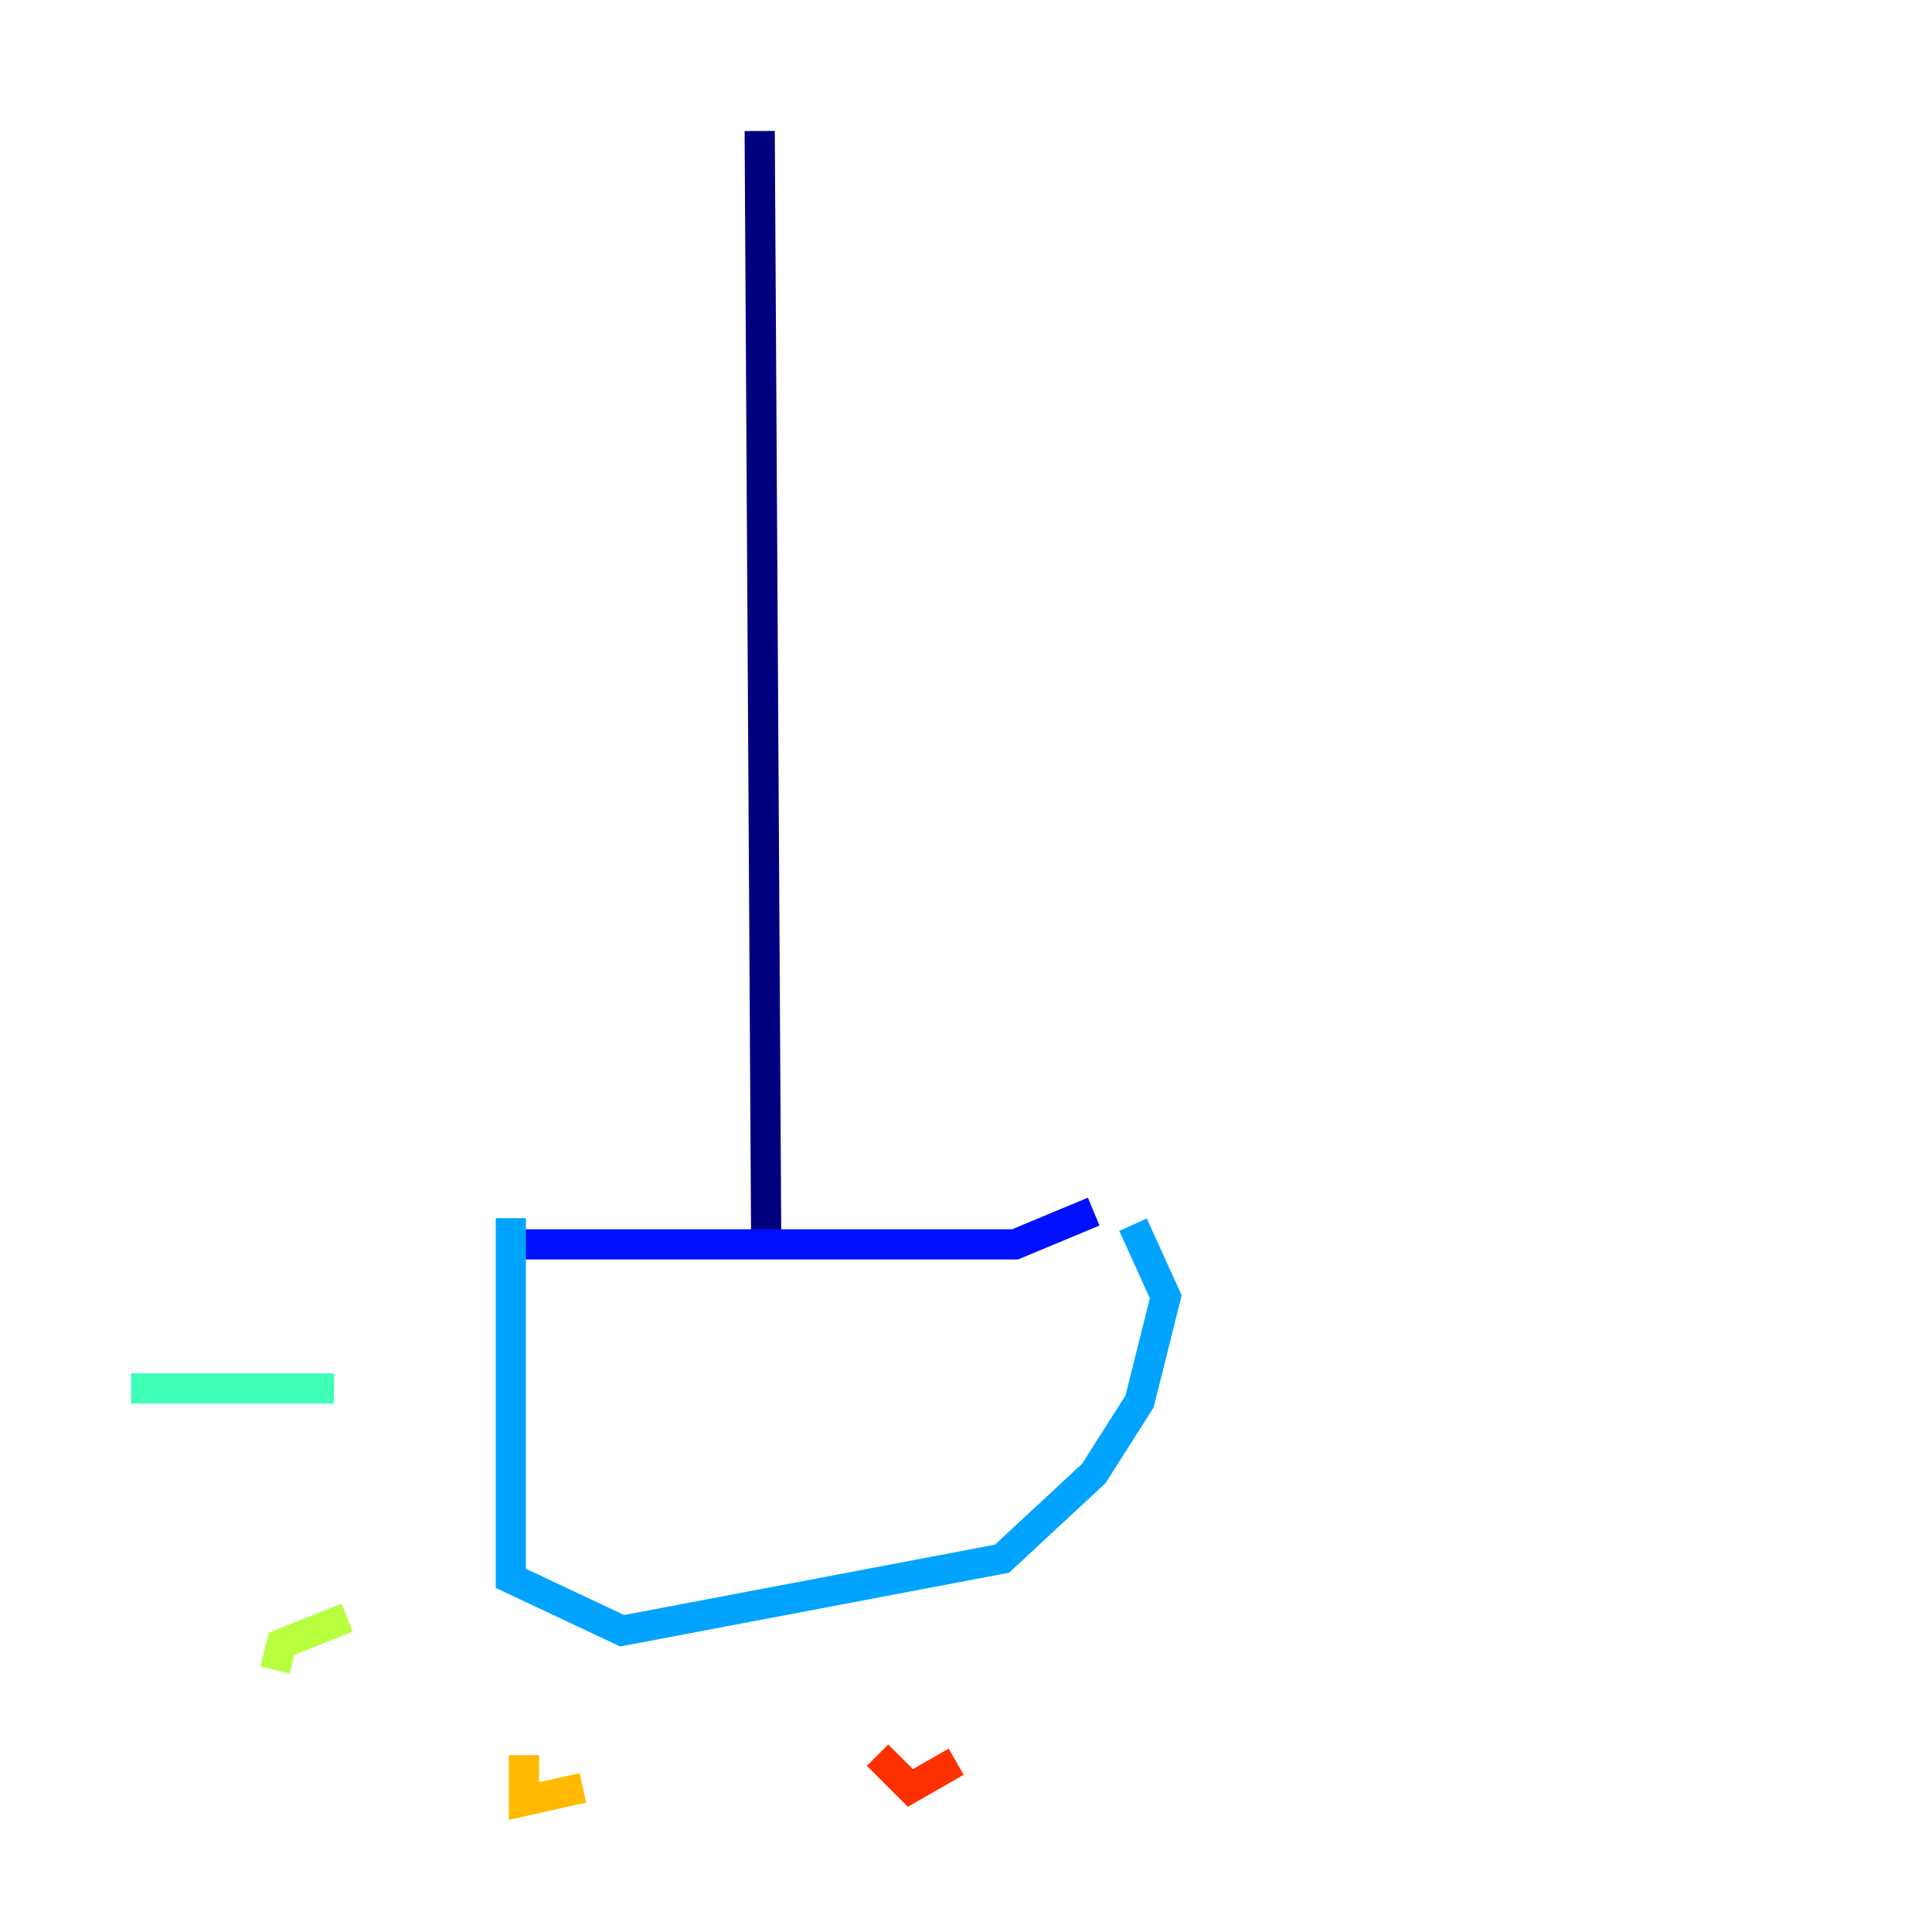 <?xml version="1.0" encoding="utf-8" ?>
<svg baseProfile="tiny" height="128" version="1.2" viewBox="0,0,128,128" width="128" xmlns="http://www.w3.org/2000/svg" xmlns:ev="http://www.w3.org/2001/xml-events" xmlns:xlink="http://www.w3.org/1999/xlink"><defs /><polyline fill="none" points="50.332,8.678 50.766,82.875" stroke="#00007f" stroke-width="2" /><polyline fill="none" points="33.41,82.441 67.254,82.441 72.461,80.271" stroke="#0010ff" stroke-width="2" /><polyline fill="none" points="33.844,80.705 33.844,104.57 41.22,108.041 66.386,103.268 72.461,97.627 75.498,92.854 77.234,85.912 75.064,81.139" stroke="#00a4ff" stroke-width="2" /><polyline fill="none" points="22.129,91.986 8.678,91.986" stroke="#3fffb7" stroke-width="2" /><polyline fill="none" points="22.997,107.173 18.658,108.909 18.224,110.644" stroke="#b7ff3f" stroke-width="2" /><polyline fill="none" points="34.712,116.285 34.712,119.322 38.617,118.454" stroke="#ffb900" stroke-width="2" /><polyline fill="none" points="58.142,116.285 60.312,118.454 63.349,116.719" stroke="#ff3000" stroke-width="2" /><polyline fill="none" points="71.593,114.983 71.593,114.983" stroke="#7f0000" stroke-width="2" /></svg>